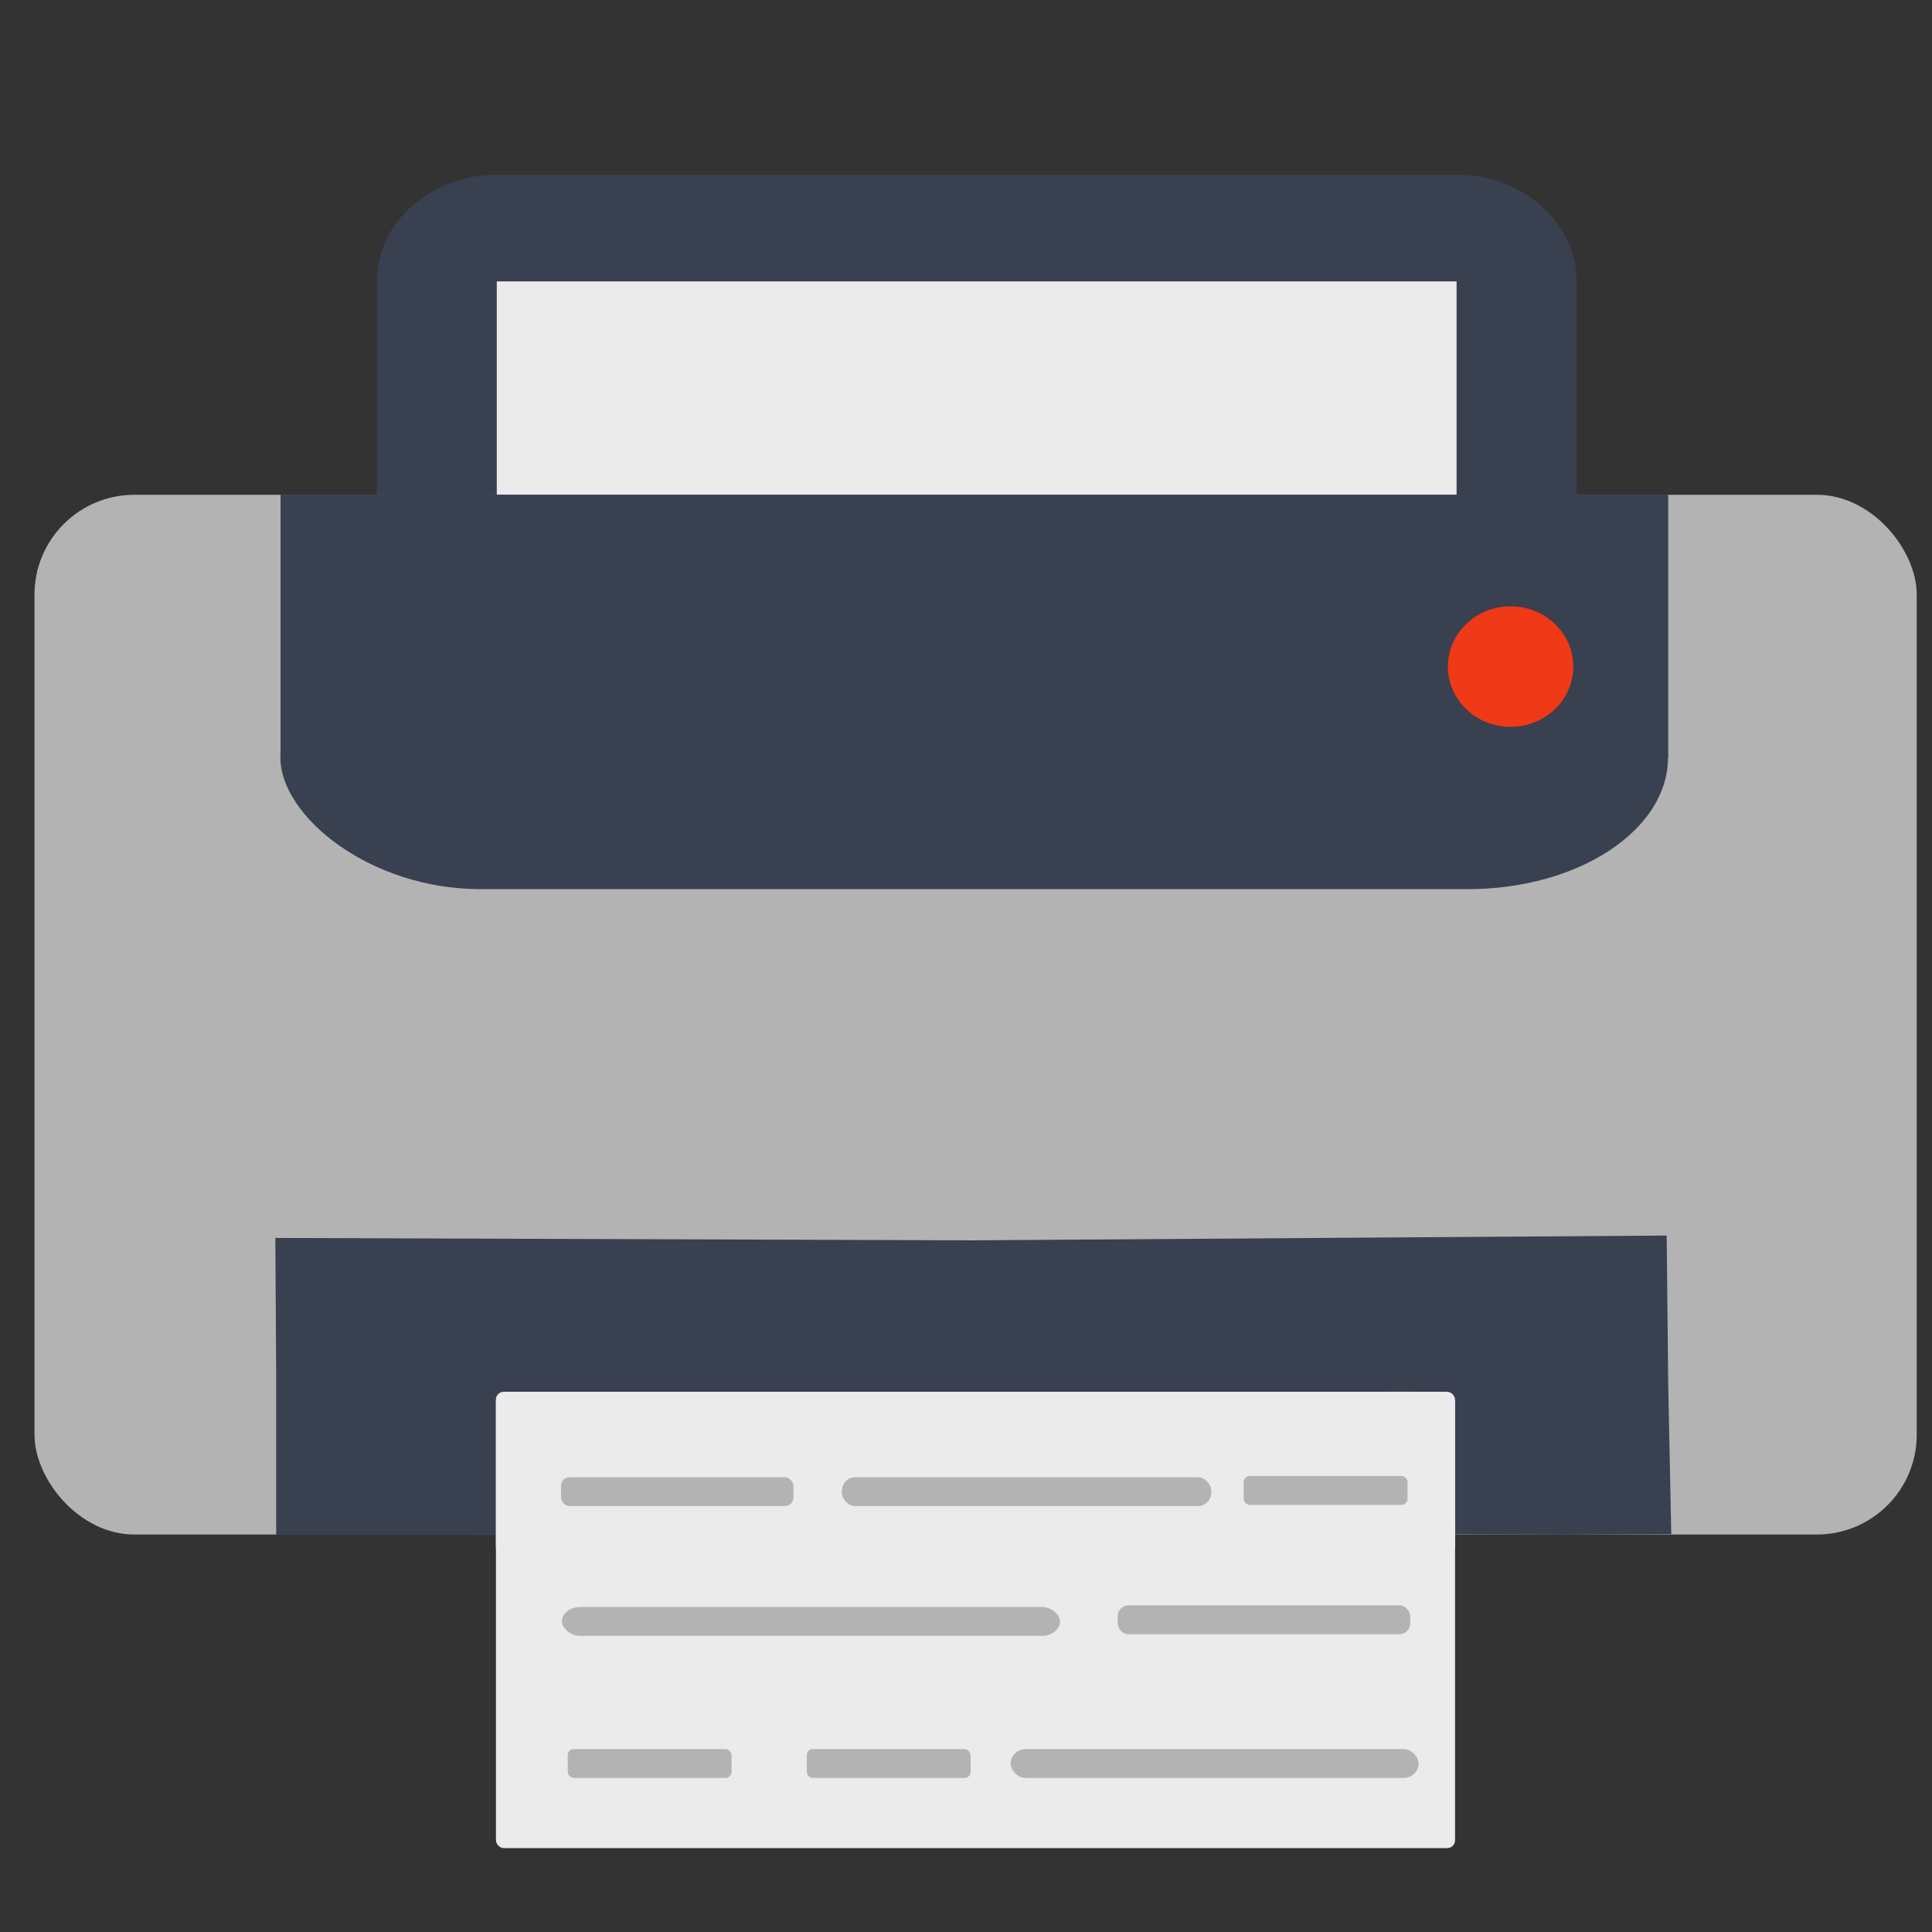 <?xml version="1.0" encoding="UTF-8" standalone="no"?>
<!-- Created with Inkscape (http://www.inkscape.org/) -->

<svg
   xmlns:dc="http://purl.org/dc/elements/1.1/"
   xmlns:cc="http://creativecommons.org/ns#"
   xmlns:rdf="http://www.w3.org/1999/02/22-rdf-syntax-ns#"
   xmlns:svg="http://www.w3.org/2000/svg"
   xmlns="http://www.w3.org/2000/svg"
   xmlns:sodipodi="http://sodipodi.sourceforge.net/DTD/sodipodi-0.dtd"
   xmlns:inkscape="http://www.inkscape.org/namespaces/inkscape"
   id="svg2"
   version="1.1"
   inkscape:version="0.91 r13725"
   width="512"
   height="512"
   sodipodi:docname="foomatic-gui-logo.svg">
  <rect width="100%" height="100%" fill="#333333" stroke="none"/>
  <defs
     id="defs6" />
  <sodipodi:namedview
     pagecolor="#ffffff"
     bordercolor="#666666"
     borderopacity="1"
     objecttolerance="10"
     gridtolerance="10"
     guidetolerance="10"
     inkscape:pageopacity="0"
     inkscape:pageshadow="2"
     inkscape:window-width="1192"
     inkscape:window-height="664"
     id="namedview4"
     showgrid="false"
     showguides="true"
     inkscape:guide-bbox="true"
     inkscape:snap-global="false"
     inkscape:zoom="0.1505102"
     inkscape:cx="-1377.4773"
     inkscape:cy="410.96942"
     inkscape:window-x="15"
     inkscape:window-y="39"
     inkscape:window-maximized="0"
     inkscape:current-layer="g2987" />
  <g
     id="g2987"
     transform="translate(-448.475,73.492)">
    <g
       id="g4162">
      <path
         id="path3027"
         d="m 606.259,392.533 c -0.469,-1.217 -0.616,-3.437 -0.327,-4.932 0.475,-2.457 2.417,-2.719 20.118,-2.719 l 19.592,0 0,4.511 0,4.511 -19.266,0.421 c -15.842,0.346 -19.417,0.028 -20.118,-1.792 z"
         style="fill:#b3b3b3;fill-opacity:1" />
      <path
         id="path3025"
         d="m 666.594,392.503 c -0.462,-1.201 -0.604,-3.406 -0.315,-4.902 0.498,-2.577 4.202,-2.719 70.658,-2.719 l 70.133,0 0,4.511 0,4.511 -69.818,0.391 c -59.886,0.335 -69.937,0.08 -70.658,-1.792 z"
         style="fill:#b3b3b3;fill-opacity:1" />
      <path
         id="path3023"
         d="m 605.662,355.559 0,-4.557 43.374,0.399 43.374,0.399 0,3.759 0,3.759 -43.374,0.399 -43.374,0.399 0,-4.557 z"
         style="fill:#b3b3b3;fill-opacity:1" />
      <path
         id="path3021"
         d="m 711.815,357.814 c -0.478,-1.241 -0.478,-3.271 0,-4.511 0.746,-1.939 7.526,-2.256 48.263,-2.256 43.871,0 47.446,0.196 48.079,2.631 1.659,6.374 1.534,6.391 -48.029,6.391 -40.782,0 -47.567,-0.317 -48.313,-2.256 z"
         style="fill:#b3b3b3;fill-opacity:1" />
      <path
         id="path3019"
         d="m 479.331,331.55 c -7.337,-1.752 -15.492,-8.707 -18.709,-15.955 -2.746,-6.187 -2.849,-11.284 -2.461,-122.075 l 0.405,-115.618 3.597,-5.232 c 1.978,-2.877 6.052,-6.862 9.052,-8.854 5.126,-3.404 7.318,-3.698 36.383,-4.883 17.01,-0.694 119.525,-1.04 227.81,-0.769 217.281,0.542 202.42,-0.156 212.006,9.967 2.459,2.597 5.272,6.922 6.251,9.613 1.305,3.585 1.811,35.225 1.895,118.479 l 0.115,113.587 -3.395,6.689 c -1.983,3.908 -6.113,8.573 -9.933,11.22 l -6.539,4.531 -49.889,0.47 c -39.94,0.377 -50.14,0.077 -51.145,-1.504 -0.691,-1.086 -1.266,-9.591 -1.279,-18.899 l -0.023,-16.925 -126.352,0.385 -126.352,0.385 -0.754,18.045 -0.754,18.045 -47.523,0.233 c -26.138,0.128 -49.72,-0.292 -52.406,-0.934 z"
         style="fill:#b0b0af" />
      <path
         id="path3017"
         d="m 790.543,124.808 c 7.042,-7.019 3.481,-18.857 -6.418,-21.333 -7.978,-1.996 -16.989,6.985 -14.986,14.937 2.484,9.866 14.361,13.416 21.404,6.397 z"
         style="fill:#b0b0af" />
      <path
         id="path3015"
         d="m 606.247,324.836 c -0.462,-1.201 -0.604,-3.407 -0.315,-4.903 0.497,-2.575 4.095,-2.719 67.641,-2.719 l 67.115,0 0,4.511 0,4.511 -66.8,0.392 c -57.257,0.336 -66.92,0.08 -67.641,-1.792 z"
         style="fill:#b3b3b3;fill-opacity:1" />
      <path
         id="path3013"
         d="m 761.65,324.86 c -0.467,-1.214 -0.613,-3.431 -0.324,-4.926 0.48,-2.484 2.55,-2.719 23.889,-2.719 l 23.364,0 0,4.511 0,4.511 -23.04,0.415 c -19.132,0.345 -23.184,0.041 -23.889,-1.792 z"
         style="fill:#b3b3b3;fill-opacity:1" />
      <path
         sodipodi:nodetypes="sssscsscccccsscccssscscssssssss"
         inkscape:connector-curvature="0"
         id="path2999"
         d="m 479.685,332.214 c -4.539,-1.825 -10.176,-4.088 -13.728,-8.023 -2.705,-2.996 -4.576,-6.668 -5.948,-10.337 -3.137,-8.385 -1.403,-10.369 -1.423,-120.125 l -0.241,-116.068 3.048,-4.11 c 3.337,-4.498 11.369,-12.765 19.875,-13.505 8.502,-0.74 443.402,-2.634 452.012,-0.344 11.84,2.538 16.504,8.207 19.367,15.401 l 3.713,10.089 -0.332,109.385 0,113.151 -4.685,8.373 c -2.483,4.438 -5.853,8.772 -9.694,11.315 l -6.117,4.049 -49.144,0 -49.144,0 -0.429,-17.258 c -0.238,-9.551 -1.162,-18.141 -2.071,-19.236 -1.33,-1.602 -25.437,-1.973 -127.054,-1.955 -68.977,0.013 -126.238,0.548 -127.248,1.189 -1.232,0.783 -1.976,7.1 -2.263,19.213 l -0.428,18.046 -48.278,0.292 c -29.177,0.177 -47.537,1.361 -49.789,0.455 z m 312.017,-206.388 c 5.972,-6.234 5.715,-15.224 -0.588,-20.528 -6.494,-5.465 -13.833,-5.276 -19.613,0.504 -5.78,5.78 -5.969,13.119 -0.504,19.613 3.226,3.834 5.014,4.642 10.278,4.642 5.013,0 7.238,-0.903 10.427,-4.231 z"
         style="fill:#13b4e5" />
      <path
         inkscape:connector-curvature="0"
         id="path2997"
         d="m 477.644,330.617 c -7.188,-2.901 -12.743,-8.092 -15.622,-14.6 -1.624,-3.672 -2.625,-7.004 -2.223,-7.406 0.402,-0.402 1.506,1.622 2.455,4.496 2.279,6.904 5.697,10.652 12.958,14.209 5.243,2.568 8.367,2.847 25.22,2.254 l 19.236,-0.677 0,-34.641 c 0,-20.994 0.615,-35.79 1.562,-37.559 1.531,-2.86 5.187,-2.918 185.265,-2.918 140.869,0 184.126,0.422 185.514,1.81 1.306,1.306 1.81,11.766 1.81,37.559 l 0,35.749 19.236,0.628 c 14.392,0.47 20.316,0.101 23.525,-1.465 2.359,-1.151 4.67,-1.712 5.135,-1.247 0.465,0.465 -1.636,1.883 -4.669,3.15 -4.622,1.931 -13.144,2.24 -52.658,1.905 l -47.143,-0.399 -0.429,-17.257 c -0.238,-9.55 -1.162,-18.14 -2.071,-19.234 -1.33,-1.602 -25.437,-1.973 -127.054,-1.954 -68.977,0.013 -126.238,0.548 -127.248,1.189 -1.232,0.783 -1.976,7.1 -2.263,19.211 l -0.428,18.045 -48.278,0.292 c -27.761,0.168 -49.787,-0.317 -51.83,-1.141 z m 465.962,-5.57 c 0,-0.83 1.124,-2.44 2.497,-3.579 7.329,-6.078 7.281,-5.317 7.743,-121.618 0.302,-75.911 -0.061,-109.911 -1.195,-112.03 -1.05,-1.962 -1.124,-3.945 -0.208,-5.581 2.866,-5.121 3.423,17.834 2.953,121.755 l -0.474,104.845 -3.47,7.044 c -3.429,6.961 -7.845,12.12 -7.845,9.166 z m -485.082,-130.86 0.042,-111.633 3.381,-6.324 c 4.075,-7.623 11.069,-13.193 19.321,-15.387 8.613,-2.29 442.294,-2.302 450.905,-0.013 7.829,2.082 15.279,7.703 18.397,13.881 2.243,4.445 2.002,4.327 -3.059,-1.496 -3.022,-3.476 -7.682,-7.462 -10.357,-8.857 -4.549,-2.373 -28.248,-5.09 -28.248,-3.239 0,0.455 2.333,5.464 5.184,11.131 7.933,15.767 10.308,27.139 9.556,45.754 -0.453,11.21 -1.637,18.706 -4.051,25.645 -9.329,26.821 -30.311,47.838 -57.458,57.552 -8.356,2.99 -12.707,3.509 -29.419,3.509 -16.713,0 -21.063,-0.519 -29.419,-3.509 -13.423,-4.803 -25.309,-12.285 -35.15,-22.125 l -8.273,-8.273 -98.605,-0.003 -98.605,-0.003 -9.052,-4.697 c -13.054,-6.775 -19.71,-13.84 -26.831,-28.485 l -6.236,-12.823 -0.624,-32.057 -0.624,-32.057 -16.033,0.009 c -19.032,0.012 -25.622,1.585 -32.728,7.824 -5.761,5.058 -8.245,8.919 -9.51,14.782 -0.449,2.081 -1.205,53.002 -1.681,113.156 l -0.864,109.371 0.042,-111.633 z m 333.177,-68.345 c 5.972,-6.233 5.715,-15.223 -0.588,-20.526 -6.494,-5.464 -13.833,-5.276 -19.613,0.504 -5.78,5.78 -5.969,13.118 -0.504,19.612 3.226,3.834 5.014,4.641 10.278,4.641 5.013,0 7.238,-0.903 10.427,-4.231 z"
         style="fill:#000000;fill-opacity:0" />
      <rect
         rx="26.457"
         y="57.631"
         x="457.616"
         height="275.541"
         width="498.808"
         id="rect3838"
         style="fill:#b3b3b3;fill-opacity:1;fill-rule:evenodd;stroke:none" />
      <path
         inkscape:connector-curvature="0"
         id="path3014"
         d="m 521.667,291.563 -0.222,-36.988 184.672,0.635 184.046,-1.27 0.405,39.529 0.81,39.606 -28.081,0.138 -29.188,-0.087 -0.386,-20.936 c -0.148,-8.034 0.25,-15.1 -1.157,-16.283 -1.434,-1.206 -27.509,-0.154 -127.197,0.052 l -124.626,0.258 -0.311,14.848 -0.422,22.257 -29.063,-0.03 -29.278,-0.033 z"
         style="fill:#394050" />
      <g
         style="fill:#ebebeb;fill-opacity:1"
         transform="matrix(1.509,0,0,1.509,406.517,-111.33)"
         id="g3858">
        <rect
           style="fill:#ebebeb;fill-opacity:1;fill-rule:evenodd;stroke:none"
           id="rect3800"
           width="168.438"
           height="79.729"
           x="114.904"
           y="269.915"
           rx="1.38" />
        <rect
           style="fill:#ebebeb;fill-opacity:1;fill-rule:evenodd;stroke:none"
           id="rect3800-2"
           width="168.438"
           height="28.653"
           x="114.896"
           y="269.5"
           rx="1.38" />
      </g>
      <rect
         rx="2.261"
         y="317.989"
         x="597.158"
         height="7.652"
         width="61.576"
         id="rect3862"
         style="fill:#b3b3b3;fill-rule:evenodd;stroke:none;fill-opacity:1" />
      <rect
         rx="3.595"
         y="317.989"
         x="671.581"
         height="7.652"
         width="97.901"
         id="rect3862-1"
         style="fill:#b3b3b3;fill-rule:evenodd;stroke:none;fill-opacity:1" />
      <rect
         rx="1.594"
         y="317.667"
         x="778.066"
         height="7.652"
         width="43.413"
         id="rect3862-3"
         style="fill:#b3b3b3;fill-rule:evenodd;stroke:none;fill-opacity:1" />
      <rect
         rx="4.848"
         y="352.381"
         x="597.38"
         height="7.652"
         width="132.011"
         id="rect3862-5"
         style="fill:#b3b3b3;fill-rule:evenodd;stroke:none;fill-opacity:1" />
      <rect
         rx="2.847"
         y="351.938"
         x="744.674"
         height="7.652"
         width="77.523"
         id="rect3862-3-8"
         style="fill:#b3b3b3;fill-rule:evenodd;stroke:none;fill-opacity:1" />
      <rect
         rx="3.969"
         y="390.035"
         x="716.323"
         height="7.652"
         width="108.09"
         id="rect3862-3-2"
         style="fill:#b3b3b3;fill-rule:evenodd;stroke:none;fill-opacity:1" />
      <rect
         rx="1.594"
         y="390.035"
         x="662.278"
         height="7.652"
         width="43.413"
         id="rect3862-3-21"
         style="fill:#b3b3b3;fill-rule:evenodd;stroke:none;fill-opacity:1" />
      <rect
         rx="1.594"
         y="390.035"
         x="598.93"
         height="7.652"
         width="43.413"
         id="rect3862-3-4"
         style="fill:#b3b3b3;fill-rule:evenodd;stroke:none;fill-opacity:1" />
      <rect
         rx="53.087"
         y="92.319"
         x="522.777"
         height="69.824"
         width="367.74"
         id="rect3016"
         style="fill:#394050;fill-opacity:1;fill-rule:evenodd;stroke:none" />
      <rect
         rx="2.093"
         y="-2.144"
         x="579.458"
         height="60.751"
         width="255.408"
         id="rect3800-1-0"
         style="fill:#ebebeb;fill-opacity:1;fill-rule:evenodd;stroke:none" />
      <rect
         y="57.594"
         x="522.825"
         height="69.618"
         width="367.74"
         id="rect3016-0"
         style="fill:#394050;fill-opacity:1;fill-rule:evenodd;stroke:none" />
      <path
         transform="matrix(1.689,0,0,54.312,1242.82,-5462.844)"
         d="m -223.452,102.482 a 9.837,0.294 0 0 1 -9.837,0.294 9.837,0.294 0 0 1 -9.837,-0.294 9.837,0.294 0 0 1 9.837,-0.294 9.837,0.294 0 0 1 9.837,0.294 z"
         sodipodi:ry="0.29362908"
         sodipodi:rx="9.8365746"
         sodipodi:cy="102.48172"
         sodipodi:cx="-233.28831"
         id="path3003-5"
         style="fill:#f03916;fill-opacity:1;fill-rule:evenodd;stroke:#33475c;stroke-width:0;stroke-linecap:round;stroke-linejoin:miter;stroke-miterlimit:4;stroke-opacity:1;stroke-dasharray:none"
         sodipodi:type="arc" />
      <path
         d="M 580.128,1.087 H 834.483 V 57.629 h 31.794 V 1.087 c 0,-15.598 -14.221,-28.271 -31.794,-28.271 H 580.128 c -17.543,0 -31.794,12.672 -31.794,28.271 V 57.629 h 31.794 V 1.087"
         inkscape:connector-curvature="0"
         id="path68"
         style="fill:#394050;fill-opacity:1" />
    </g>
  </g>
</svg>
